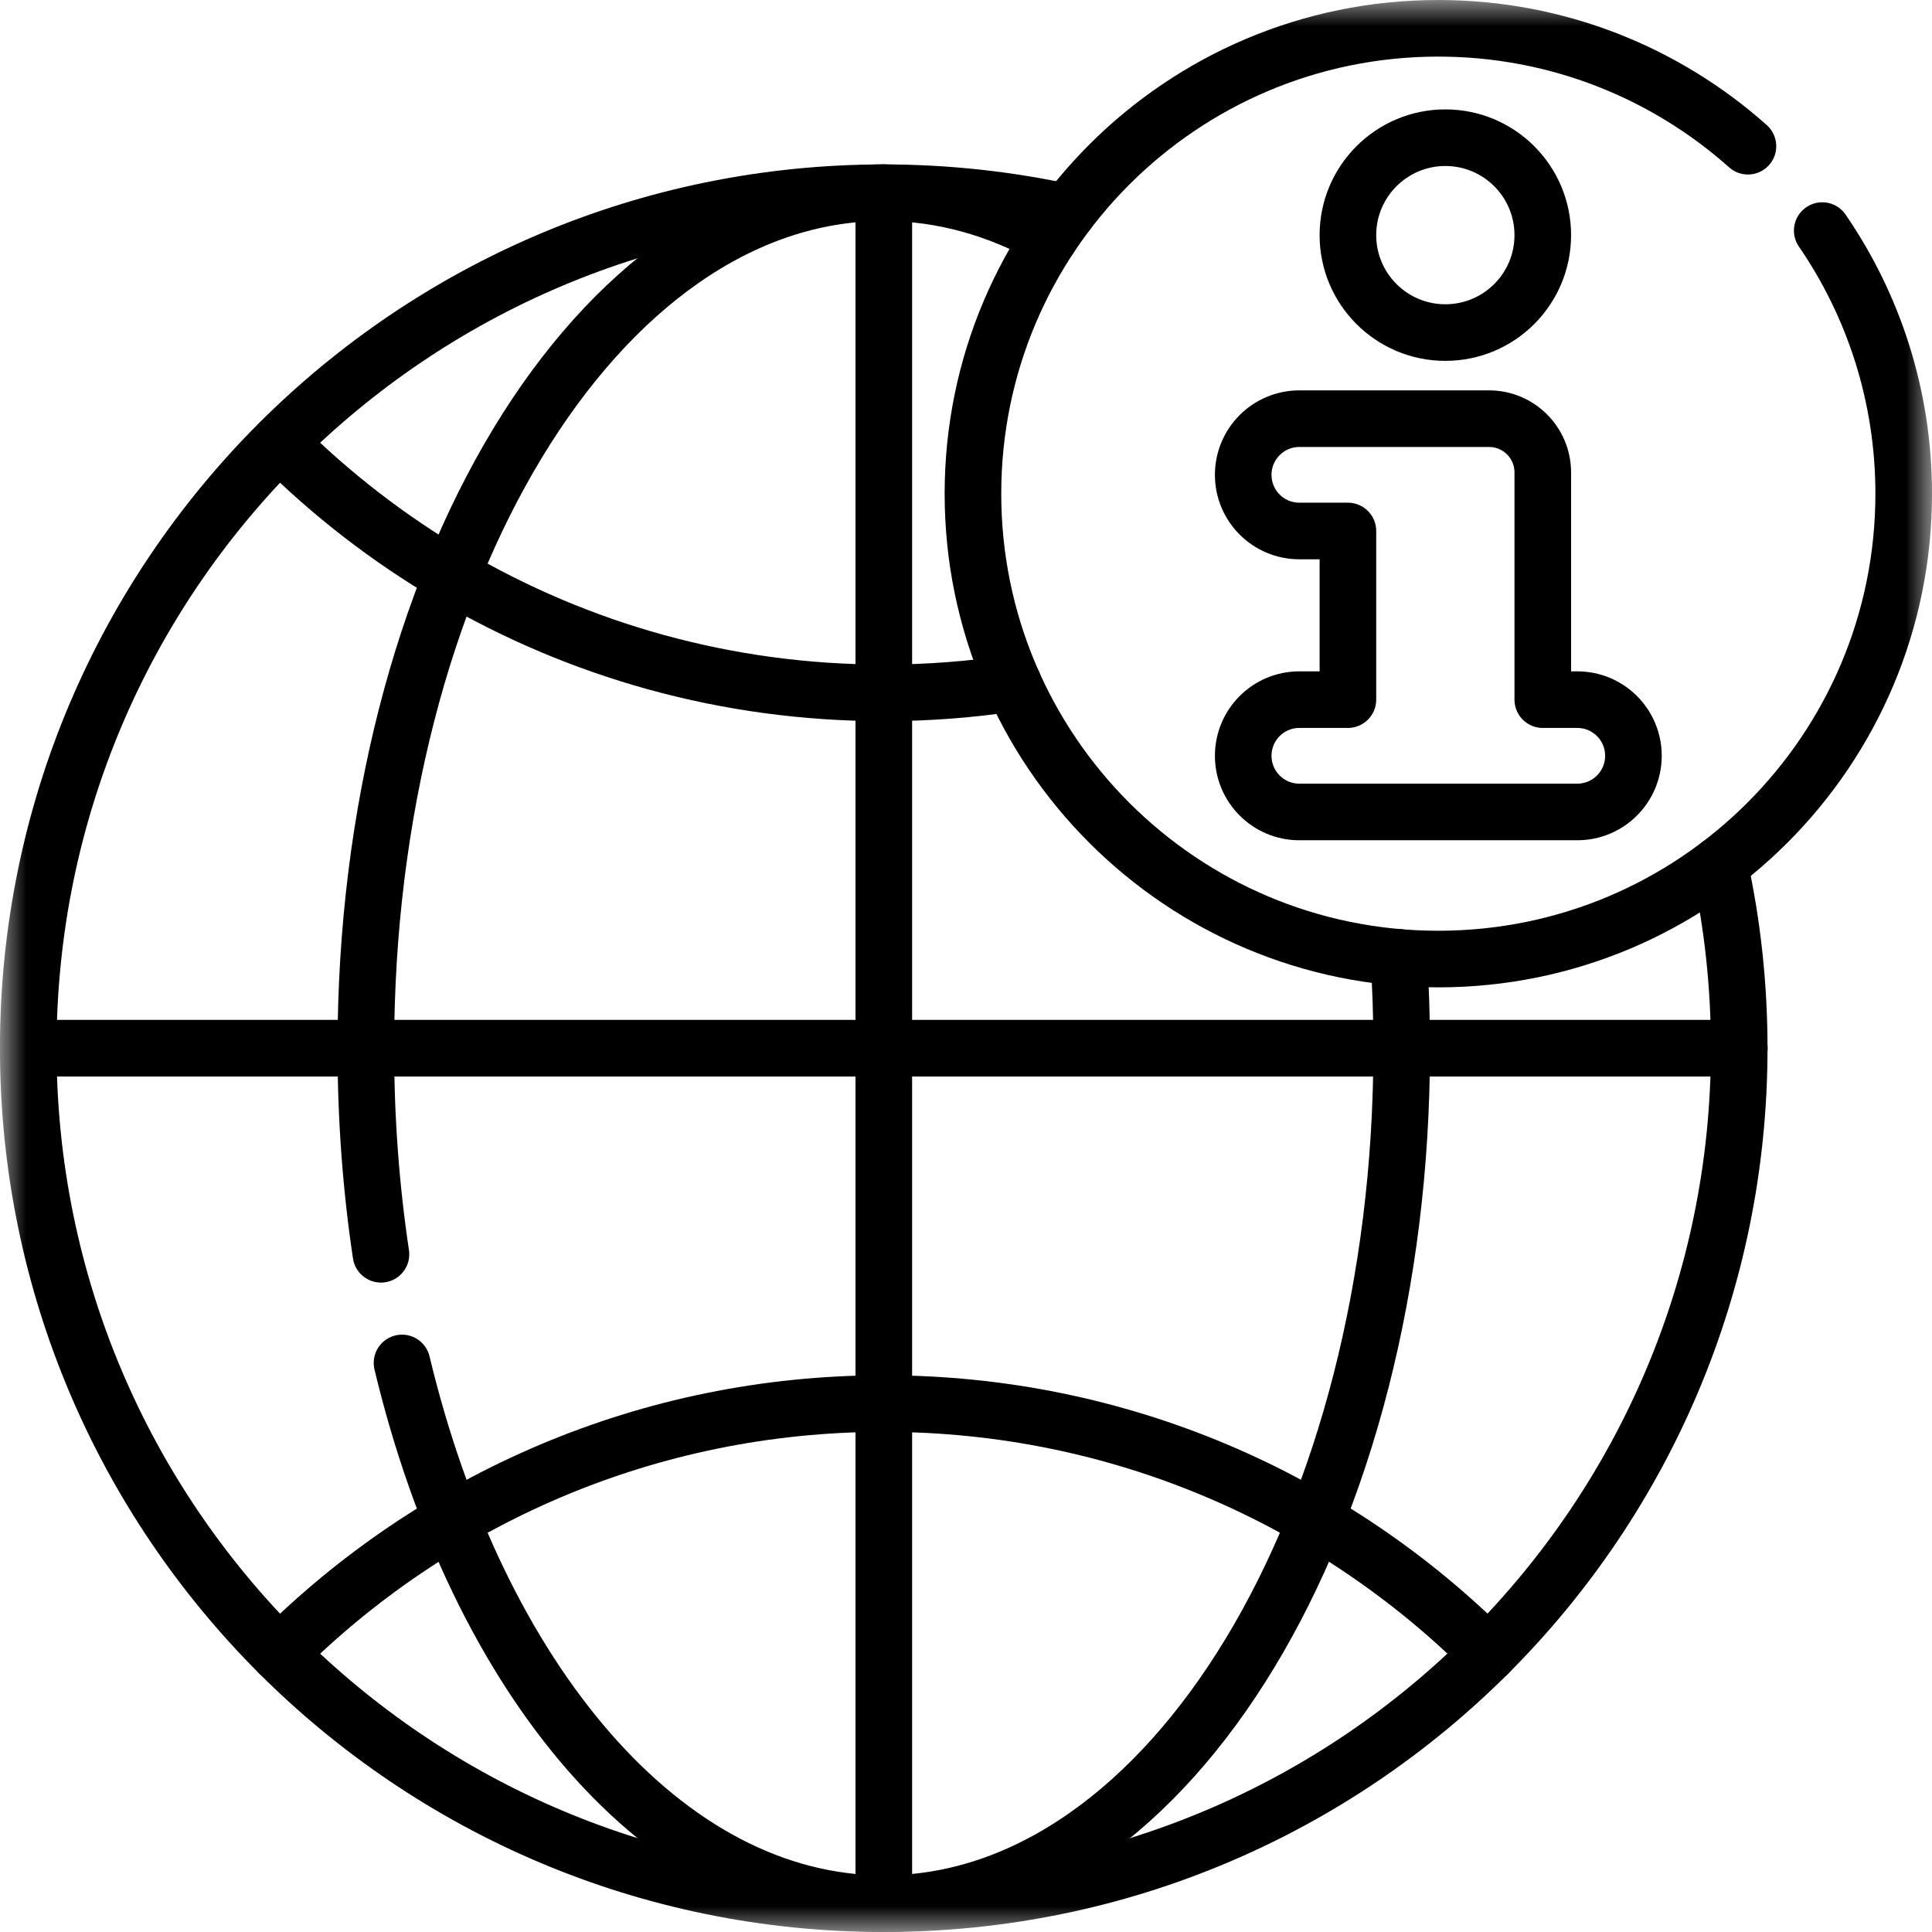 <svg width="37" height="37" viewBox="0 0 37 37" fill="none" xmlns="http://www.w3.org/2000/svg">
<mask id="mask0_2178_10325" style="mask-type:luminance" maskUnits="userSpaceOnUse" x="0" y="0" width="37" height="37">
<path d="M0 0H37V37H0V0Z" fill="white"/>
</mask>
<g mask="url(#mask0_2178_10325)">
<path d="M32.93 16.557C33.178 17.69 33.308 18.866 33.308 20.074C33.308 29.122 25.973 36.458 16.925 36.458C7.877 36.458 0.541 29.122 0.541 20.074C0.541 11.026 7.877 3.691 16.925 3.691C18.133 3.691 19.309 3.822 20.442 4.069" stroke="black" stroke-width="1.084" stroke-miterlimit="10" stroke-linecap="round" stroke-linejoin="round"/>
<path d="M5.352 31.669C8.316 28.71 12.408 26.88 16.926 26.88C21.445 26.88 25.537 28.71 28.501 31.669" stroke="black" stroke-width="1.084" stroke-miterlimit="10" stroke-linecap="round" stroke-linejoin="round"/>
<path d="M19.403 13.082C18.595 13.205 17.768 13.269 16.926 13.269C13.909 13.269 11.082 12.453 8.654 11.029C7.446 10.322 6.336 9.463 5.352 8.48" stroke="black" stroke-width="1.084" stroke-miterlimit="10" stroke-linecap="round" stroke-linejoin="round"/>
<path d="M7.296 24.021C7.106 22.757 7.006 21.435 7.006 20.074C7.006 11.025 11.447 3.69 16.925 3.69C18.037 3.69 19.105 3.992 20.103 4.549" stroke="black" stroke-width="1.084" stroke-miterlimit="10" stroke-linecap="round" stroke-linejoin="round"/>
<path d="M26.788 18.335C26.825 18.907 26.844 19.486 26.844 20.074C26.844 29.122 22.403 36.457 16.925 36.457C12.736 36.457 9.153 32.167 7.699 26.102" stroke="black" stroke-width="1.084" stroke-miterlimit="10" stroke-linecap="round" stroke-linejoin="round"/>
<path d="M16.926 3.691V36.458" stroke="black" stroke-width="1.084" stroke-miterlimit="10" stroke-linecap="round" stroke-linejoin="round"/>
<path d="M33.31 20.074H0.543" stroke="black" stroke-width="1.084" stroke-miterlimit="10" stroke-linecap="round" stroke-linejoin="round"/>
<path d="M34.898 4.416C35.882 5.849 36.458 7.585 36.458 9.455C36.458 14.377 32.467 18.367 27.545 18.367C22.623 18.367 18.633 14.377 18.633 9.455C18.633 4.533 22.623 0.542 27.545 0.542C29.822 0.542 31.899 1.396 33.475 2.8" stroke="black" stroke-width="1.084" stroke-miterlimit="10" stroke-linecap="round" stroke-linejoin="round"/>
<path d="M30.207 13.399H29.546V10.169V9.048C29.546 8.479 29.085 8.018 28.517 8.018H24.884C24.29 8.018 23.809 8.5 23.809 9.094C23.809 9.688 24.29 10.169 24.884 10.169H25.814V13.399H24.884C24.29 13.399 23.809 13.88 23.809 14.474C23.809 15.068 24.29 15.55 24.884 15.55H30.207C30.801 15.55 31.282 15.068 31.282 14.474C31.282 13.88 30.801 13.399 30.207 13.399Z" stroke="black" stroke-width="1.084" stroke-miterlimit="10" stroke-linecap="round" stroke-linejoin="round"/>
<path d="M29.546 4.503C29.546 3.473 28.711 2.637 27.68 2.637C26.65 2.637 25.814 3.473 25.814 4.503C25.814 5.534 26.65 6.369 27.68 6.369C28.711 6.369 29.546 5.534 29.546 4.503Z" stroke="black" stroke-width="1.084" stroke-miterlimit="10" stroke-linecap="round" stroke-linejoin="round"/>
</g>
</svg>
